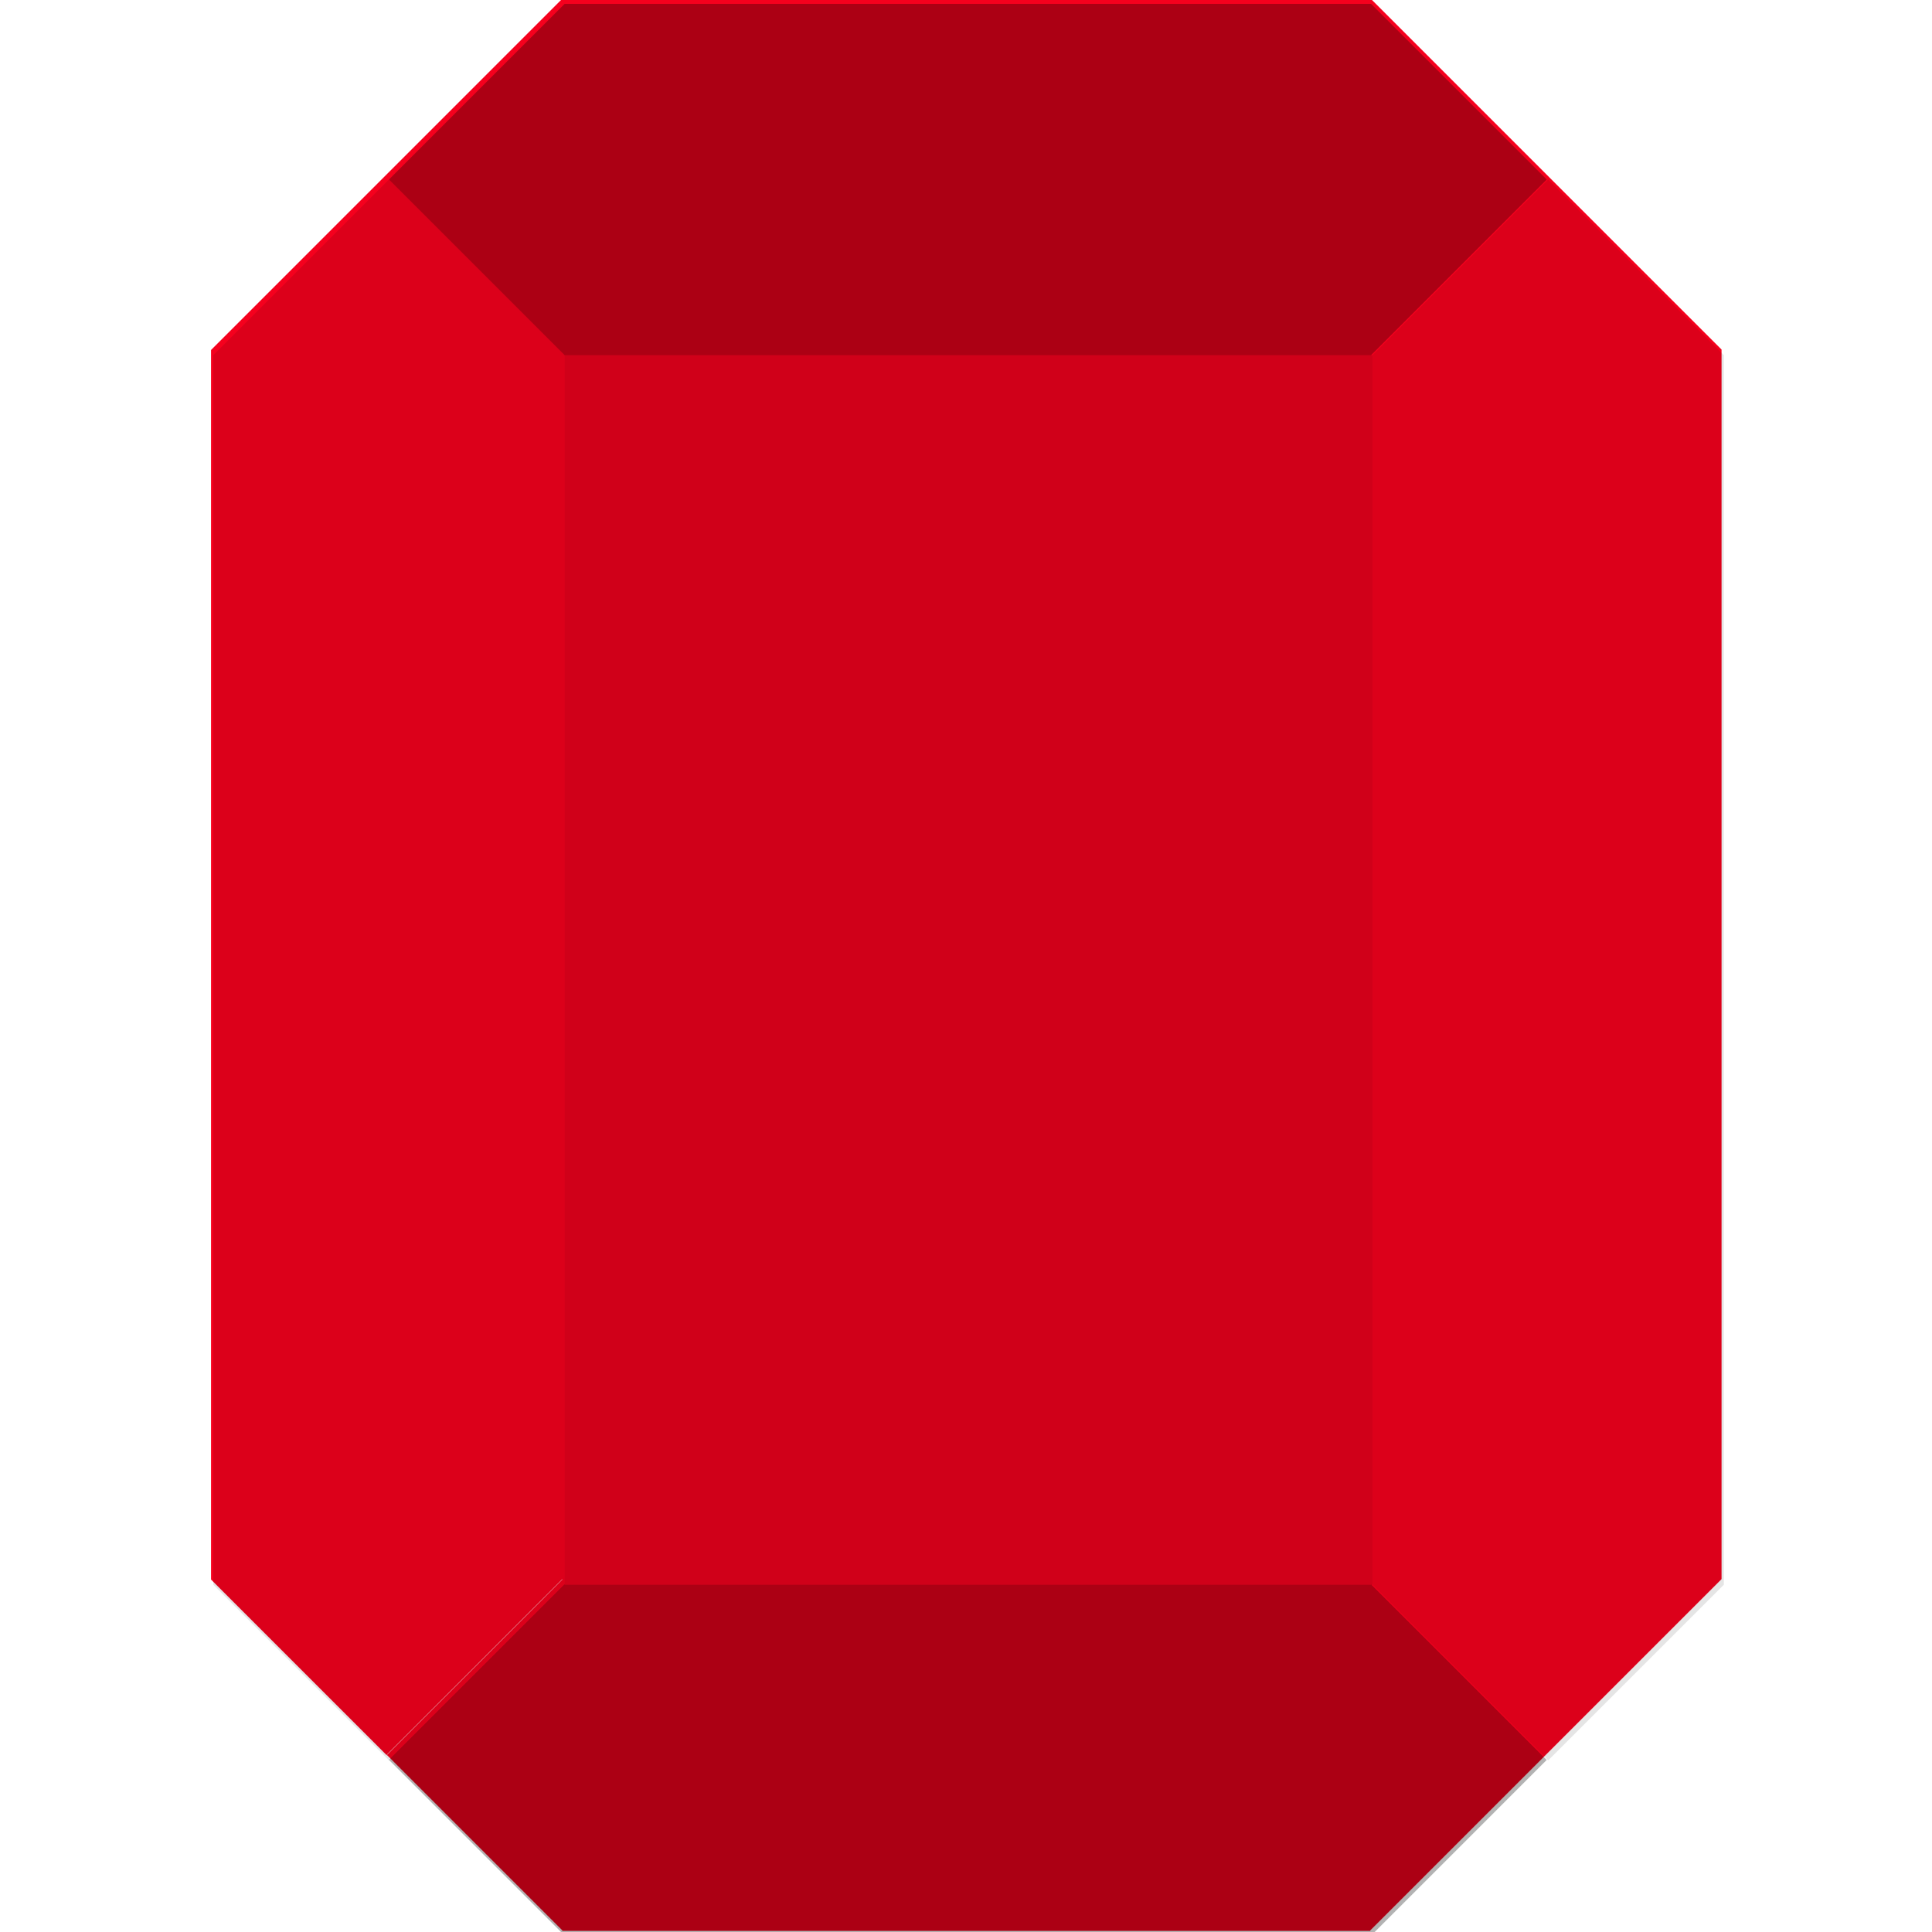 <?xml version="1.0" encoding="UTF-8" standalone="no"?>
<svg width="240px" height="240px" viewBox="0 0 240 240" version="1.1" xmlns="http://www.w3.org/2000/svg" xmlns:xlink="http://www.w3.org/1999/xlink" xmlns:sketch="http://www.bohemiancoding.com/sketch/ns">
    <!-- Generator: Sketch 3.3.1 (12002) - http://www.bohemiancoding.com/sketch -->
    <title>Icon Sans JEM</title>
    <desc>Created with Sketch.</desc>
    <defs></defs>
    <g id="Page-1" stroke="none" stroke-width="1" fill="none" fill-rule="evenodd" sketch:type="MSPage">
        <g id="Icon-Sans-JEM" sketch:type="MSArtboardGroup">
            <path d="M43.64,26 L196.38,26 L196.38,69.64 L43.64,69.64 L43.64,26 L43.64,26 Z M21.82,47.82 L43.64,26 L43.64,69.64 L21.82,47.82 L21.82,47.82 Z M218.2,47.82 L196.38,26 L196.38,69.64 L218.2,47.82 Z M43.694,170 L196.434,170 L196.434,213.64 L43.694,213.64 L43.694,170 Z M21.875,191.82 L43.694,170 L43.694,213.64 L21.875,191.82 L21.875,191.82 Z M218.254,191.82 L196.434,170 L196.434,213.64 L218.254,191.82 Z M43.694,69.64 L0.055,69.64 L21.875,47.82 L43.694,69.64 Z M43.694,170 L0.055,170 L21.875,191.82 L43.694,170 Z M196.434,170 L218.254,191.82 L240.074,170 L196.434,170 Z M0,69.64 L43.64,69.64 L43.64,170 L0,170 L0,69.64 Z M196.38,69.64 L240.02,69.64 L240.02,170 L196.38,170 L196.38,69.64 Z M240.02,69.64 L196.38,69.64 L218.2,47.82 L240.02,69.64 Z M43.64,69.64 L196.38,69.64 L196.38,170 L43.64,170 L43.64,69.64 Z" id="Colored-Gem" fill="#F5001D" sketch:type="MSShapeGroup" transform="translate(120.037, 119.82) rotate(-90) translate(-120.037, -119.82) "></path>
            <g id="Shading" sketch:type="MSLayerGroup" transform="translate(120.5, 120) rotate(-90) translate(-120.5, -120) translate(0, 26)" fill="#000000">
                <path d="M43.64,0 L196.38,0 L196.38,43.64 L43.64,43.64 L43.64,0 Z M21.82,21.82 L43.64,0 L43.64,43.64 L21.82,21.82 Z M218.2,21.82 L196.38,0 L196.38,43.64 L218.2,21.82 Z" id="Top" opacity="0.104" sketch:type="MSShapeGroup"></path>
                <path d="M43.64,144 L196.38,144 L196.38,187.64 L43.64,187.64 L43.64,144 Z M21.82,165.82 L43.64,144 L43.64,187.64 L21.82,165.82 Z M218.2,165.82 L196.38,144 L196.38,187.64 L218.2,165.82 Z" id="Bottom" opacity="0.104" sketch:type="MSShapeGroup"></path>
                <path d="M43.694,43.64 L0.055,43.64 L21.875,21.82 L43.694,43.64 Z M43.694,143.82 L0.055,143.82 L21.875,165.64 L43.694,143.82 Z M0,43.64 L43.64,43.64 L43.64,143.82 L0,143.82 L0,43.64 Z" id="Left" opacity="0.299" sketch:type="MSShapeGroup"></path>
                <path d="M240.02,143.82 L196.38,143.82 L218.2,165.64 L240.02,143.82 Z M196.38,43.64 L240.02,43.64 L240.02,143.82 L196.38,143.82 L196.38,43.64 Z M240.02,43.64 L196.38,43.64 L218.2,21.82 L240.02,43.64 Z" id="Right" opacity="0.299" sketch:type="MSShapeGroup"></path>
                <rect id="Center" opacity="0.149" sketch:type="MSShapeGroup" x="43.64" y="43.64" width="152.74" height="100.36"></rect>
            </g>
        </g>
    </g>
</svg>